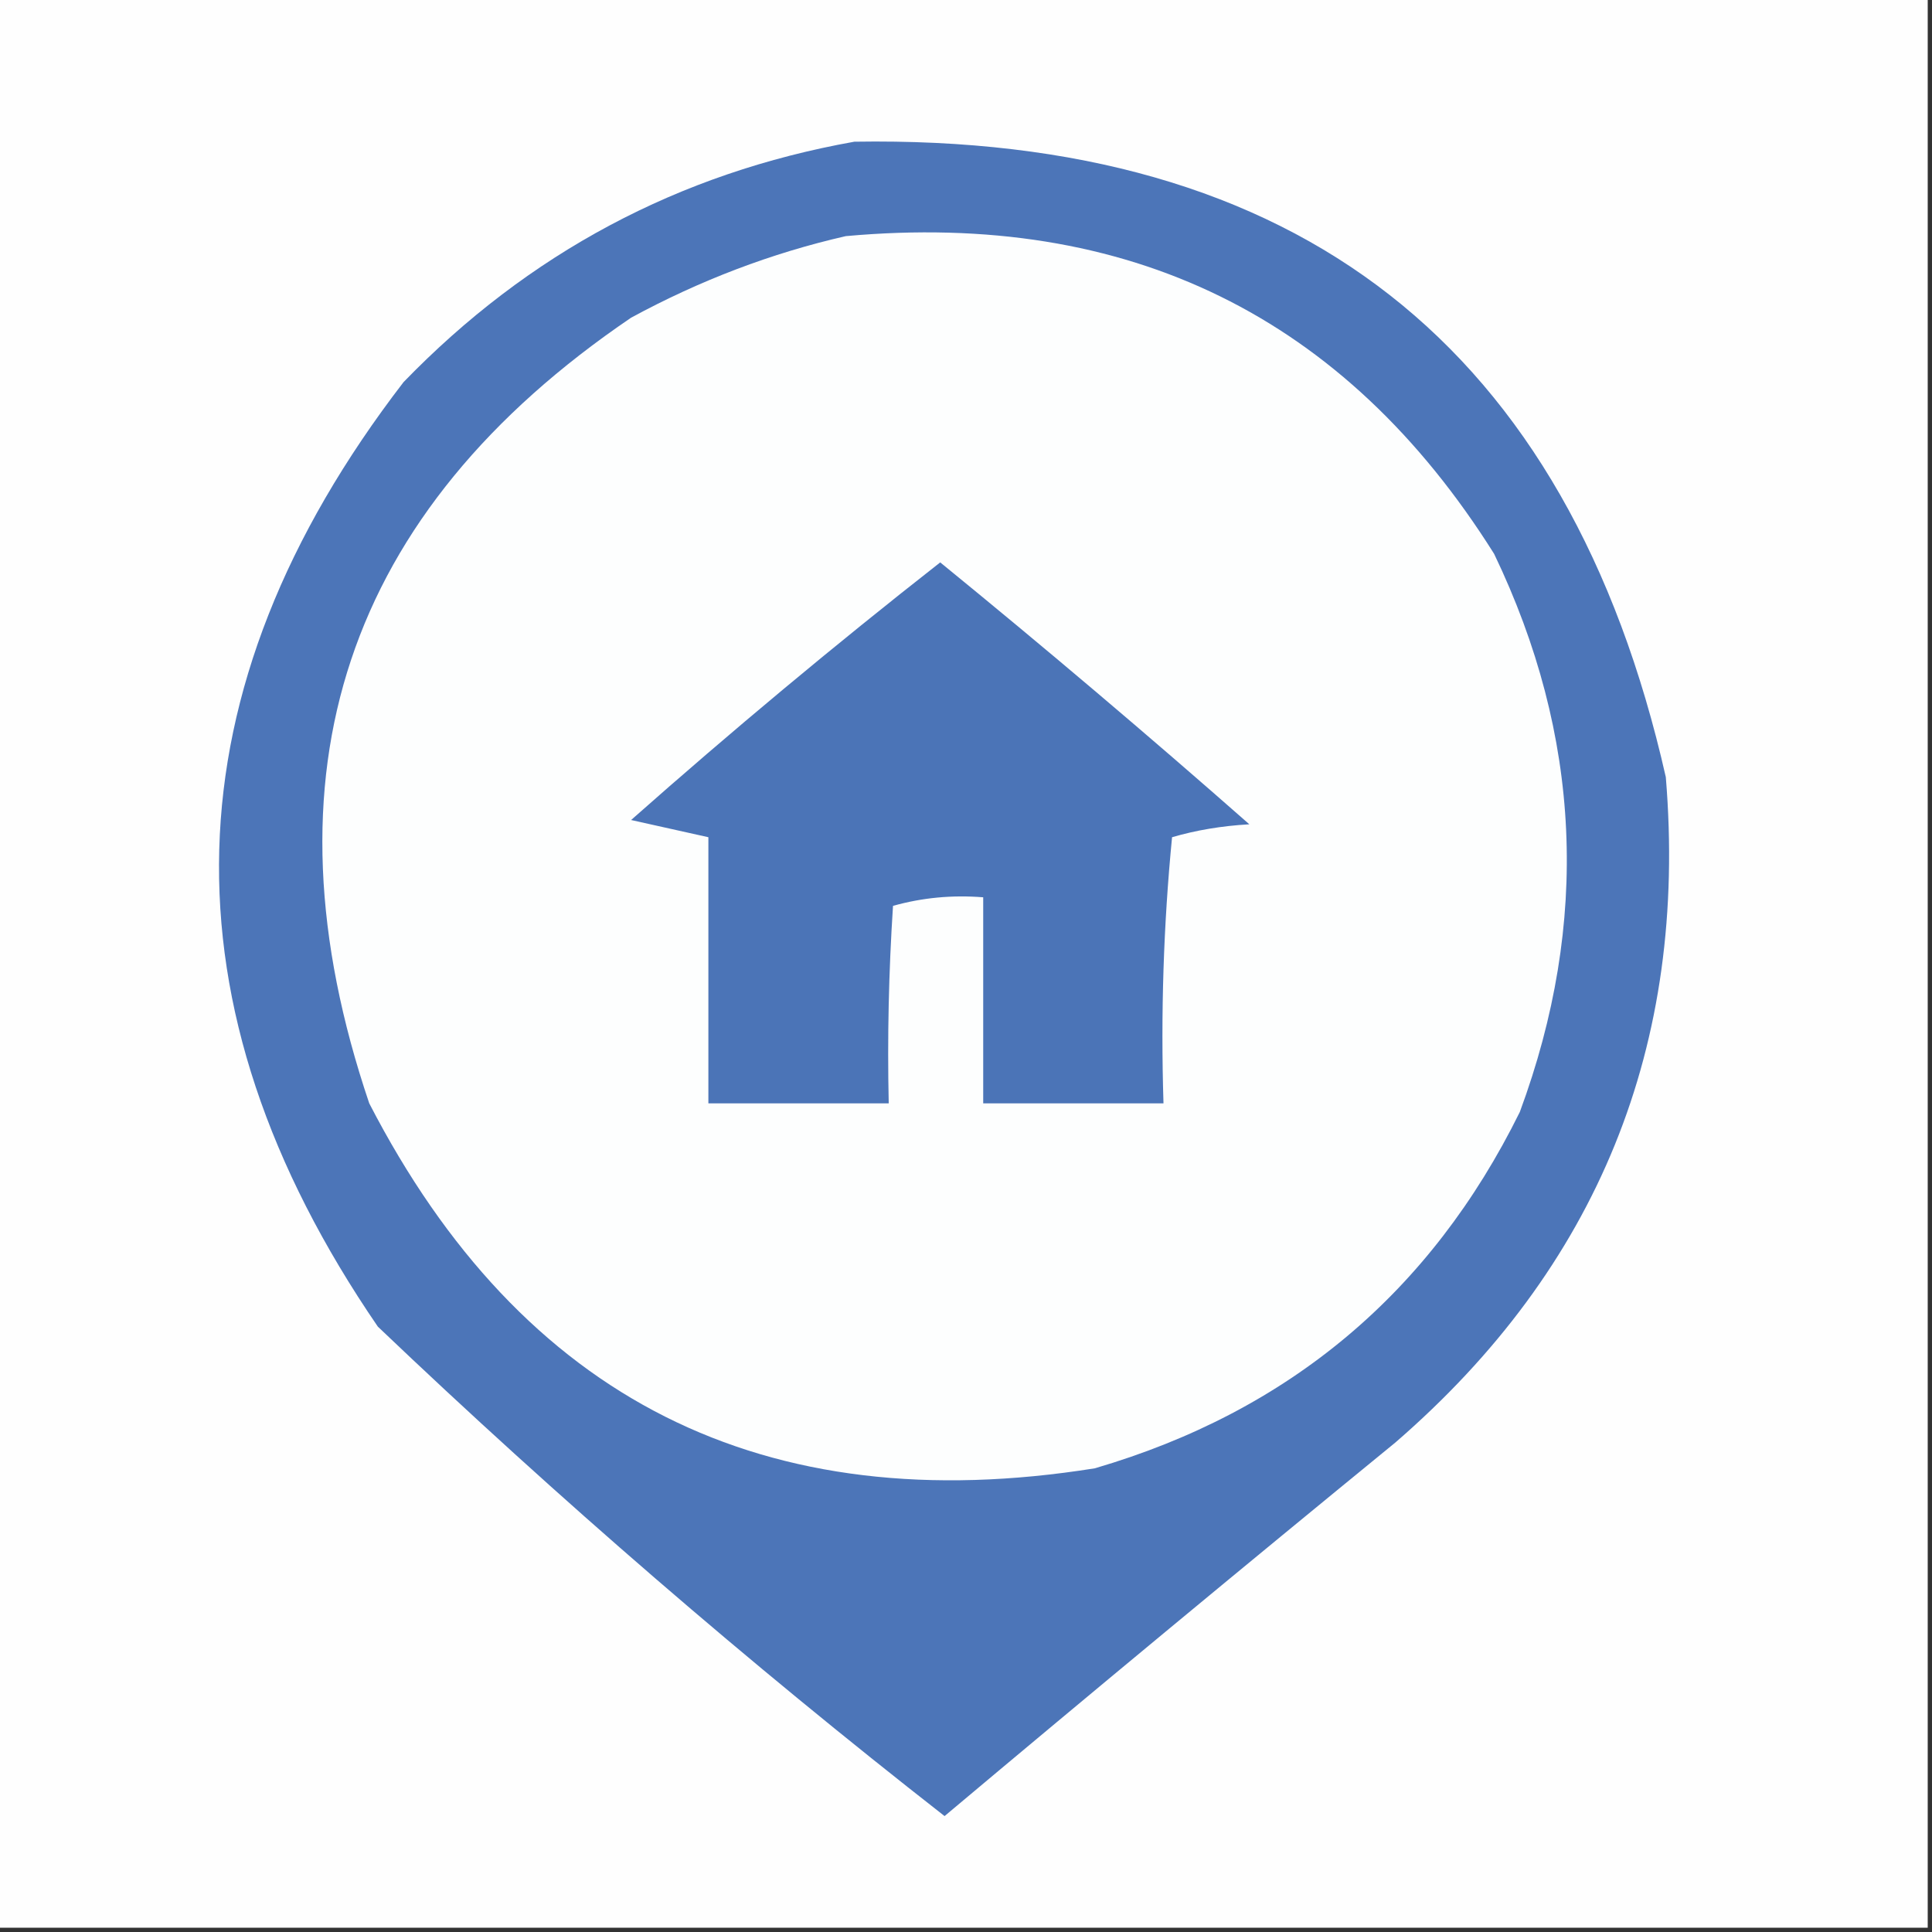 <svg width="32" height="32" viewBox="0 0 32 32" fill="none" xmlns="http://www.w3.org/2000/svg">
<rect x="0" y="0" width="32" height="32" fill="#333333" stroke="none"/>
<g clip-path="url(#clip0_2709_59)">
<path fill-rule="evenodd" clip-rule="evenodd" d="M-0.071 -0.071C10.595 -0.071 21.262 -0.071 31.929 -0.071C31.929 10.595 31.929 21.262 31.929 31.929C21.262 31.929 10.595 31.929 -0.071 31.929C-0.071 21.262 -0.071 10.595 -0.071 -0.071Z" fill="#FEFEFE"/>
<path fill-rule="evenodd" clip-rule="evenodd" d="M14.151 2.347C21.497 2.228 25.977 5.736 27.591 12.871C27.959 17.316 26.466 20.99 23.111 23.893C20.609 25.939 18.12 28.001 15.645 30.08C12.39 27.537 9.261 24.835 6.258 21.973C2.614 16.651 2.756 11.436 6.684 6.329C8.752 4.193 11.241 2.866 14.151 2.347Z" fill="#4C75B8"/>
<path fill-rule="evenodd" clip-rule="evenodd" d="M14.009 3.911C18.695 3.486 22.275 5.24 24.747 9.173C26.195 12.188 26.338 15.269 25.173 18.418C23.696 21.411 21.349 23.379 18.133 24.32C12.653 25.195 8.647 23.18 6.116 18.275C4.269 12.818 5.715 8.48 10.453 5.262C11.593 4.643 12.778 4.192 14.009 3.911Z" fill="#FDFEFE"/>
<path fill-rule="evenodd" clip-rule="evenodd" d="M19.413 13.867C19.272 15.31 19.224 16.78 19.271 18.275C18.276 18.275 17.28 18.275 16.285 18.275C16.285 17.138 16.285 16 16.285 14.862C15.772 14.821 15.274 14.868 14.791 15.004C14.72 16.094 14.696 17.184 14.72 18.275C13.725 18.275 12.729 18.275 11.733 18.275C11.733 16.806 11.733 15.336 11.733 13.867C11.307 13.772 10.88 13.677 10.453 13.582C12.116 12.11 13.822 10.687 15.573 9.315C17.306 10.728 19.013 12.174 20.693 13.653C20.239 13.679 19.812 13.75 19.413 13.867Z" fill="#4B74B7"/>
</g>
<defs>
<clipPath id="clip0_2709_59">
<rect width="32" height="32" fill="white"/>
</clipPath>
</defs>
</svg>

